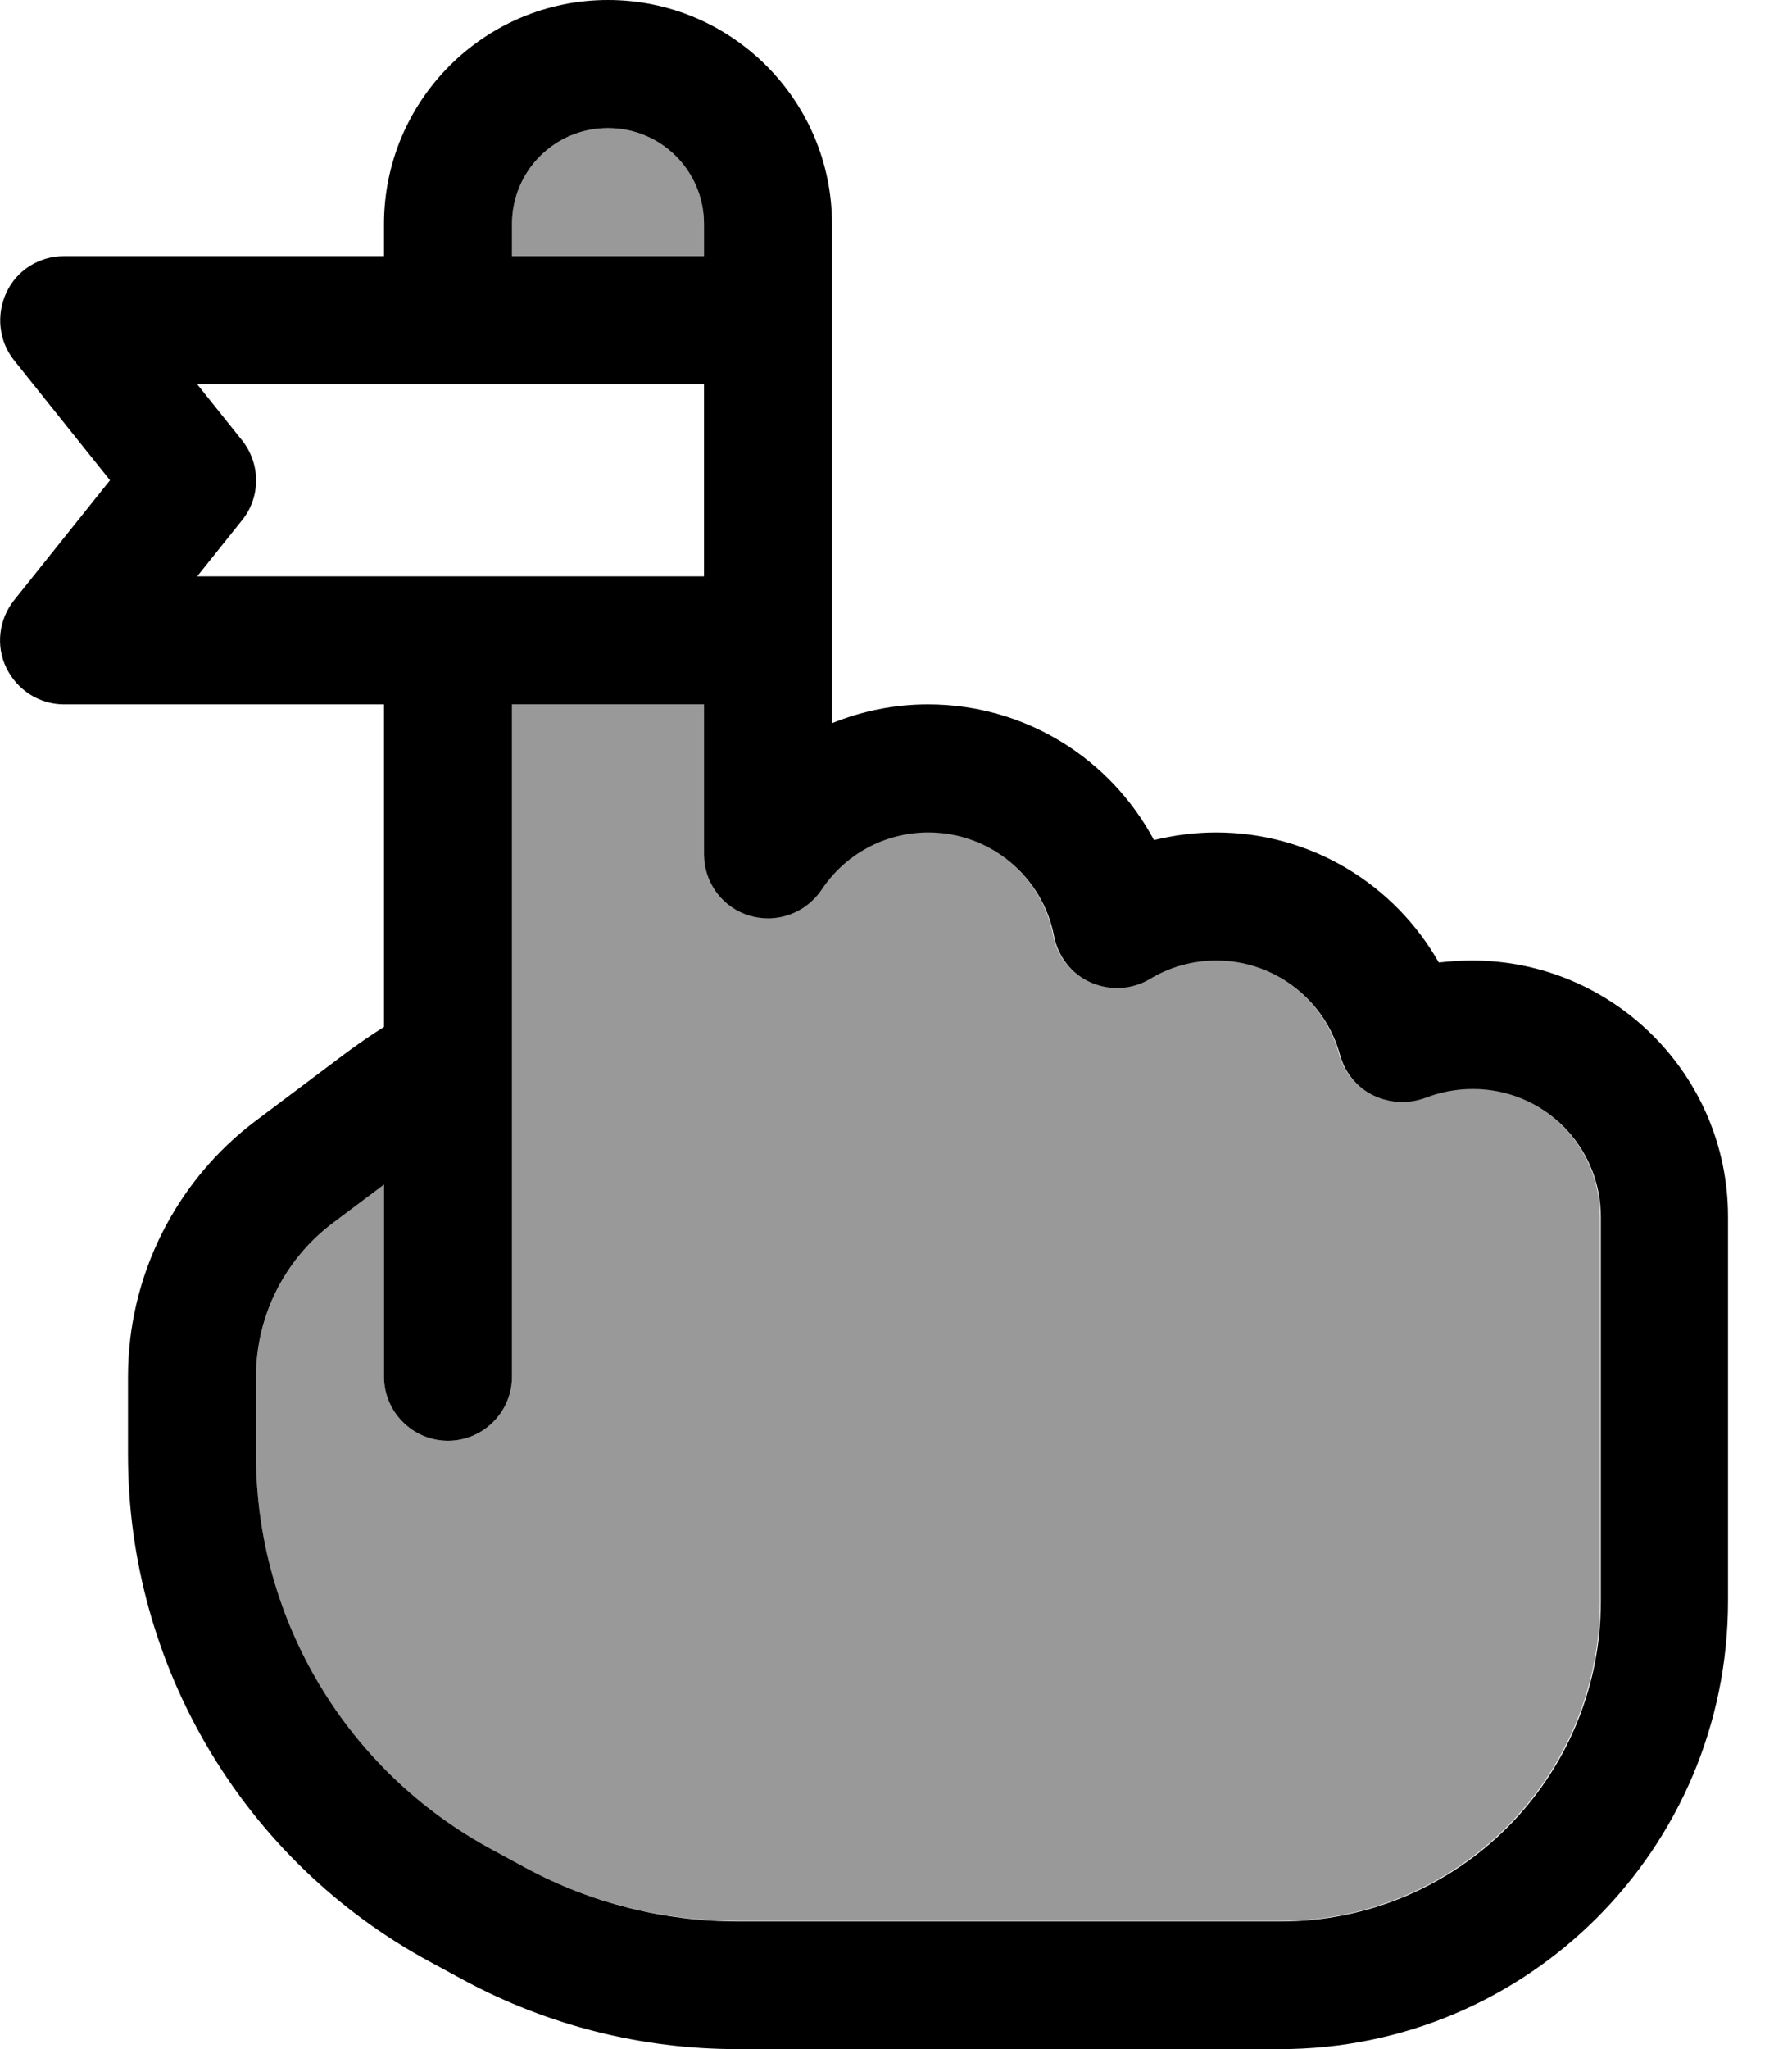 <svg xmlns="http://www.w3.org/2000/svg" viewBox="0 0 448 512"><!--! Font Awesome Pro 7.0.0 by @fontawesome - https://fontawesome.com License - https://fontawesome.com/license (Commercial License) Copyright 2025 Fonticons, Inc. --><path opacity=".4" fill="currentColor" d="M64 344l0 19.5c0 41.2 22.6 79.1 58.9 98.6l8.3 4.5c16.3 8.8 34.6 13.4 53.1 13.4L320 480c44.2 0 80-35.8 80-80l0-96c0-17.7-14.3-32-32-32-4.2 0-8.2 .8-11.8 2.2-4.2 1.7-9 1.5-13.1-.6s-7.1-5.7-8.3-10.1c-3.7-13.6-16.1-23.6-30.9-23.6-6.1 0-11.7 1.7-16.6 4.6-4.5 2.7-10 3.1-14.8 .9s-8.2-6.5-9.2-11.6c-2.8-14.8-15.8-25.9-31.4-25.9-11.1 0-20.9 5.7-26.7 14.3-3.9 5.9-11.2 8.5-18 6.5S176 220.5 176 213.5l0-37.5-48 0 0 168c0 8.8-7.2 16-16 16s-16-7.2-16-16l0-48-12.8 9.6C71.1 314.7 64 328.9 64 344zM128 56l0 8 48 0 0-8c0-13.3-10.7-24-24-24s-24 10.7-24 24z"/><path fill="currentColor" d="M152 0C121.1 0 96 25.1 96 56l0 8-80 0C9.8 64 4.2 67.5 1.6 73.1S-.3 85.2 3.5 90l24 30-24 30c-3.8 4.8-4.6 11.4-1.9 16.9S9.8 176 16 176l80 0 0 80.6c-3.2 2-6.4 4.2-9.5 6.5L64 280c-20.1 15.1-32 38.8-32 64l0 19.5c0 53 29.1 101.7 75.7 126.8l8.3 4.5c21 11.3 44.4 17.2 68.3 17.2L320 512c61.9 0 112-50.1 112-112l0-96c0-35.3-28.7-64-64-64-2.8 0-5.6 .2-8.3 .5-11-19.4-31.8-32.5-55.7-32.5-5.3 0-10.5 .7-15.5 1.9-10.8-20.2-32-33.9-56.5-33.9-8.5 0-16.6 1.7-24 4.7L208 56c0-30.9-25.1-56-56-56zM128 176l48 0 0 37.5c0 7.1 4.6 13.3 11.4 15.3s14-.6 18-6.5c5.8-8.7 15.6-14.3 26.7-14.3 15.6 0 28.6 11.2 31.4 25.9 1 5.1 4.4 9.5 9.2 11.6s10.3 1.8 14.8-.9c4.8-2.9 10.5-4.6 16.6-4.6 14.7 0 27.2 10 30.9 23.6 1.2 4.4 4.2 8.1 8.3 10.1s8.8 2.2 13.1 .6c3.6-1.4 7.6-2.2 11.8-2.2 17.7 0 32 14.3 32 32l0 96c0 44.2-35.8 80-80 80l-135.7 0c-18.5 0-36.8-4.6-53.1-13.4l-8.3-4.5C86.6 442.6 64 404.7 64 363.5L64 344c0-15.1 7.1-29.3 19.2-38.4L96 296 96 344c0 8.8 7.2 16 16 16s16-7.2 16-16l0-168zm48-32l-126.7 0 11.2-14c4.7-5.8 4.7-14.1 0-20l-11.2-14 126.7 0 0 48zm0-80l-48 0 0-8c0-13.3 10.7-24 24-24s24 10.7 24 24l0 8z"/></svg>